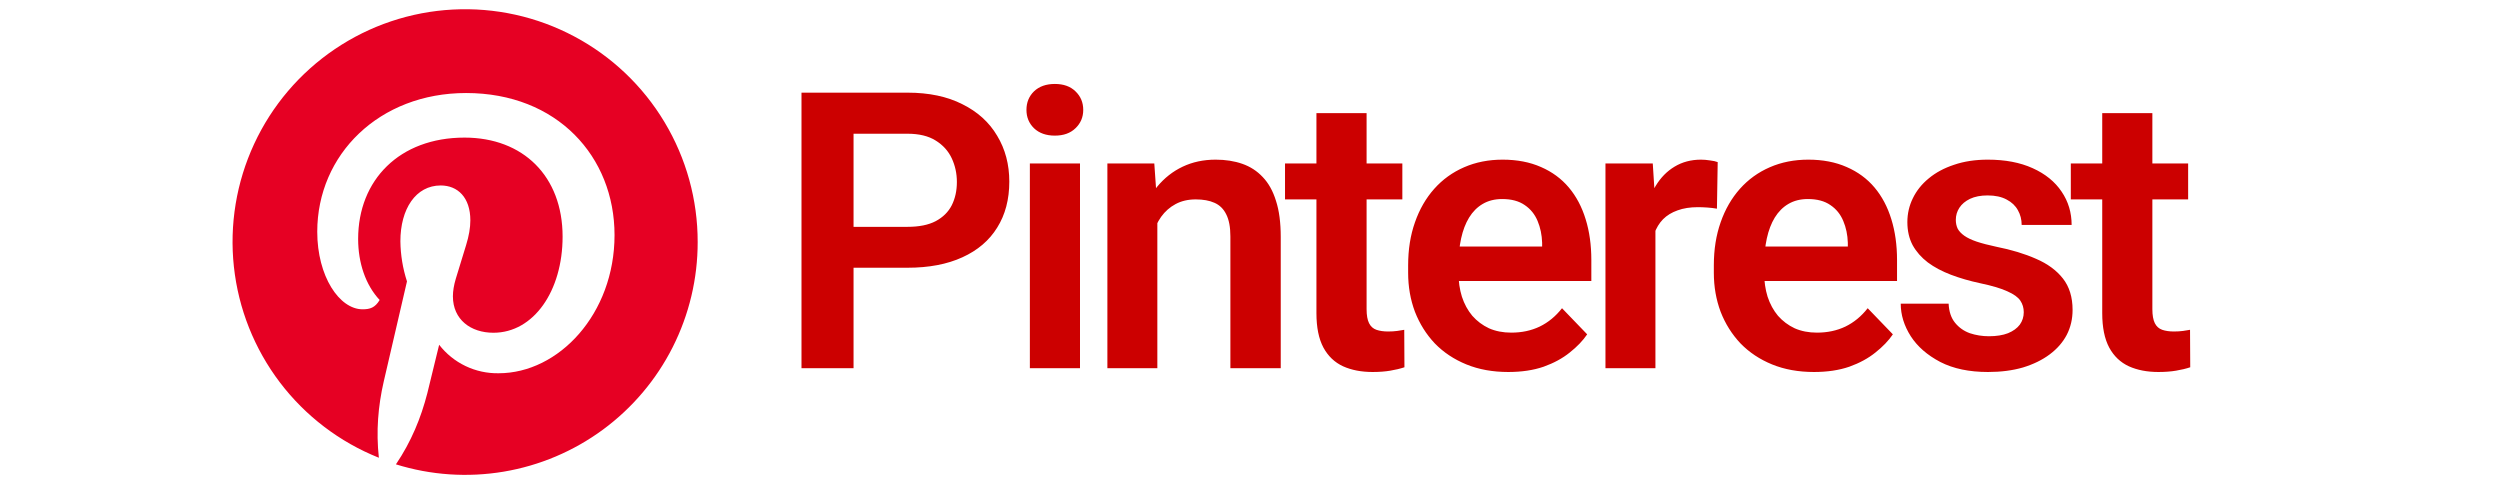 <svg width="129" height="25" viewBox="0 0 129 25" fill="none" xmlns="http://www.w3.org/2000/svg">
<path d="M19.55 23.62C19.4 22.26 19.51 20.95 19.8 19.69L21 14.52C20.783 13.851 20.669 13.153 20.66 12.45C20.66 10.77 21.46 9.57 22.74 9.57C23.62 9.57 24.27 10.19 24.27 11.37C24.27 11.75 24.197 12.177 24.05 12.65L23.52 14.38C23.42 14.713 23.37 15.017 23.37 15.29C23.37 16.49 24.29 17.17 25.46 17.17C27.54 17.17 29.03 15.01 29.03 12.21C29.03 9.09 26.99 7.1 23.97 7.1C20.61 7.1 18.48 9.29 18.48 12.33C18.48 13.56 18.86 14.7 19.59 15.48C19.35 15.88 19.09 15.96 18.71 15.96C17.51 15.96 16.37 14.26 16.37 11.96C16.37 7.97 19.57 4.8 24.05 4.8C28.75 4.8 31.71 8.08 31.71 12.13C31.71 16.2 28.83 19.26 25.73 19.26C25.139 19.27 24.554 19.143 24.021 18.888C23.488 18.633 23.022 18.257 22.66 17.79L22.05 20.29C21.72 21.57 21.22 22.79 20.43 23.96C22.227 24.52 24.131 24.649 25.988 24.338C27.844 24.026 29.602 23.281 31.117 22.165C32.633 21.048 33.865 19.591 34.713 17.91C35.561 16.229 36.002 14.373 36 12.49C36.003 10.31 35.411 8.17 34.289 6.301C33.167 4.431 31.558 2.903 29.632 1.88C27.707 0.856 25.54 0.377 23.363 0.493C21.186 0.608 19.081 1.315 17.275 2.537C15.47 3.759 14.031 5.449 13.114 7.427C12.197 9.405 11.835 11.595 12.069 13.763C12.303 15.93 13.123 17.993 14.441 19.73C15.759 21.467 17.525 22.811 19.55 23.62Z" fill="#E60023"/>
<path d="M46.826 13.815H43.164V11.705H46.826C47.425 11.705 47.91 11.607 48.281 11.412C48.659 11.21 48.935 10.937 49.111 10.592C49.287 10.24 49.375 9.84 49.375 9.391C49.375 8.954 49.287 8.548 49.111 8.17C48.935 7.792 48.659 7.486 48.281 7.252C47.91 7.018 47.425 6.9 46.826 6.9H44.043V19H41.357V4.781H46.826C47.933 4.781 48.877 4.98 49.658 5.377C50.446 5.768 51.045 6.311 51.455 7.008C51.872 7.698 52.08 8.486 52.08 9.371C52.08 10.289 51.872 11.08 51.455 11.744C51.045 12.408 50.446 12.919 49.658 13.277C48.877 13.635 47.933 13.815 46.826 13.815ZM55.728 8.434V19H53.141V8.434H55.728ZM52.965 5.67C52.965 5.286 53.095 4.967 53.355 4.713C53.622 4.459 53.98 4.332 54.43 4.332C54.879 4.332 55.234 4.459 55.494 4.713C55.761 4.967 55.895 5.286 55.895 5.67C55.895 6.048 55.761 6.363 55.494 6.617C55.234 6.871 54.879 6.998 54.43 6.998C53.98 6.998 53.622 6.871 53.355 6.617C53.095 6.363 52.965 6.048 52.965 5.67ZM59.719 10.69V19H57.141V8.434H59.562L59.719 10.69ZM59.309 13.336H58.547C58.553 12.568 58.658 11.871 58.859 11.246C59.061 10.621 59.344 10.084 59.709 9.635C60.08 9.186 60.52 8.84 61.027 8.6C61.535 8.359 62.102 8.238 62.727 8.238C63.234 8.238 63.693 8.31 64.103 8.453C64.514 8.596 64.865 8.824 65.158 9.137C65.458 9.449 65.686 9.859 65.842 10.367C66.005 10.868 66.086 11.487 66.086 12.223V19H63.488V12.203C63.488 11.721 63.417 11.341 63.273 11.06C63.137 10.781 62.935 10.582 62.668 10.465C62.408 10.348 62.085 10.289 61.701 10.289C61.304 10.289 60.956 10.37 60.656 10.533C60.363 10.69 60.116 10.908 59.914 11.188C59.719 11.467 59.569 11.79 59.465 12.154C59.361 12.519 59.309 12.913 59.309 13.336ZM72.361 8.434V10.289H66.307V8.434H72.361ZM67.928 5.836H70.516V15.953C70.516 16.266 70.558 16.506 70.643 16.676C70.727 16.845 70.854 16.959 71.023 17.018C71.193 17.076 71.394 17.105 71.629 17.105C71.798 17.105 71.954 17.096 72.098 17.076C72.241 17.057 72.361 17.037 72.459 17.018L72.469 18.951C72.254 19.023 72.01 19.081 71.736 19.127C71.469 19.172 71.167 19.195 70.828 19.195C70.249 19.195 69.741 19.098 69.305 18.902C68.868 18.701 68.53 18.378 68.289 17.936C68.048 17.486 67.928 16.894 67.928 16.158V5.836ZM77.826 19.195C77.025 19.195 76.306 19.065 75.668 18.805C75.03 18.544 74.486 18.183 74.037 17.721C73.594 17.252 73.253 16.708 73.012 16.09C72.777 15.465 72.66 14.794 72.66 14.078V13.688C72.66 12.874 72.777 12.135 73.012 11.471C73.246 10.8 73.578 10.224 74.008 9.742C74.438 9.26 74.952 8.889 75.551 8.629C76.15 8.368 76.811 8.238 77.533 8.238C78.282 8.238 78.943 8.365 79.516 8.619C80.088 8.867 80.567 9.218 80.951 9.674C81.335 10.13 81.625 10.676 81.82 11.315C82.016 11.946 82.113 12.646 82.113 13.414V14.498H73.832V12.721H79.574V12.525C79.561 12.115 79.483 11.741 79.34 11.402C79.197 11.057 78.975 10.784 78.676 10.582C78.376 10.374 77.989 10.27 77.514 10.27C77.13 10.27 76.794 10.354 76.508 10.523C76.228 10.686 75.993 10.921 75.805 11.227C75.622 11.526 75.486 11.884 75.394 12.301C75.303 12.717 75.258 13.18 75.258 13.688V14.078C75.258 14.521 75.316 14.931 75.434 15.309C75.557 15.686 75.736 16.015 75.971 16.295C76.212 16.568 76.498 16.783 76.83 16.939C77.169 17.089 77.553 17.164 77.982 17.164C78.523 17.164 79.011 17.06 79.447 16.852C79.89 16.637 80.274 16.321 80.6 15.904L81.898 17.252C81.677 17.578 81.378 17.89 81 18.189C80.629 18.489 80.18 18.733 79.652 18.922C79.125 19.104 78.516 19.195 77.826 19.195ZM85.42 10.592V19H82.842V8.434H85.283L85.42 10.592ZM88.633 8.365L88.594 10.768C88.451 10.742 88.288 10.722 88.106 10.709C87.93 10.696 87.764 10.69 87.607 10.69C87.21 10.69 86.862 10.745 86.562 10.855C86.263 10.96 86.012 11.113 85.811 11.315C85.615 11.516 85.466 11.764 85.361 12.057C85.257 12.343 85.199 12.669 85.186 13.033L84.629 12.965C84.629 12.294 84.697 11.672 84.834 11.1C84.971 10.527 85.169 10.025 85.43 9.596C85.69 9.166 86.016 8.834 86.406 8.6C86.803 8.359 87.259 8.238 87.773 8.238C87.917 8.238 88.07 8.251 88.232 8.277C88.402 8.297 88.535 8.326 88.633 8.365ZM93.6 19.195C92.799 19.195 92.079 19.065 91.441 18.805C90.803 18.544 90.26 18.183 89.811 17.721C89.368 17.252 89.026 16.708 88.785 16.09C88.551 15.465 88.434 14.794 88.434 14.078V13.688C88.434 12.874 88.551 12.135 88.785 11.471C89.019 10.8 89.352 10.224 89.781 9.742C90.211 9.26 90.725 8.889 91.324 8.629C91.923 8.368 92.584 8.238 93.307 8.238C94.055 8.238 94.716 8.365 95.289 8.619C95.862 8.867 96.341 9.218 96.725 9.674C97.109 10.13 97.398 10.676 97.594 11.315C97.789 11.946 97.887 12.646 97.887 13.414V14.498H89.606V12.721H95.348V12.525C95.335 12.115 95.257 11.741 95.113 11.402C94.97 11.057 94.749 10.784 94.449 10.582C94.15 10.374 93.762 10.27 93.287 10.27C92.903 10.27 92.568 10.354 92.281 10.523C92.001 10.686 91.767 10.921 91.578 11.227C91.396 11.526 91.259 11.884 91.168 12.301C91.077 12.717 91.031 13.18 91.031 13.688V14.078C91.031 14.521 91.09 14.931 91.207 15.309C91.331 15.686 91.51 16.015 91.744 16.295C91.985 16.568 92.272 16.783 92.603 16.939C92.942 17.089 93.326 17.164 93.756 17.164C94.296 17.164 94.784 17.06 95.221 16.852C95.663 16.637 96.047 16.321 96.373 15.904L97.672 17.252C97.451 17.578 97.151 17.89 96.773 18.189C96.402 18.489 95.953 18.733 95.426 18.922C94.898 19.104 94.29 19.195 93.6 19.195ZM104.426 16.109C104.426 15.888 104.367 15.69 104.25 15.514C104.133 15.338 103.911 15.178 103.586 15.035C103.267 14.885 102.798 14.745 102.18 14.615C101.633 14.498 101.128 14.352 100.666 14.176C100.204 14 99.807 13.788 99.475 13.541C99.143 13.287 98.882 12.991 98.693 12.652C98.511 12.307 98.42 11.91 98.42 11.461C98.42 11.025 98.514 10.615 98.703 10.23C98.892 9.84 99.165 9.498 99.523 9.205C99.882 8.906 100.318 8.671 100.832 8.502C101.346 8.326 101.926 8.238 102.57 8.238C103.469 8.238 104.24 8.385 104.885 8.678C105.536 8.971 106.034 9.374 106.379 9.889C106.724 10.396 106.896 10.969 106.896 11.607H104.318C104.318 11.328 104.253 11.074 104.123 10.846C103.999 10.618 103.807 10.435 103.547 10.299C103.286 10.156 102.958 10.084 102.561 10.084C102.202 10.084 101.9 10.143 101.652 10.26C101.411 10.377 101.229 10.53 101.105 10.719C100.982 10.908 100.92 11.116 100.92 11.344C100.92 11.513 100.952 11.666 101.018 11.803C101.089 11.933 101.203 12.053 101.359 12.164C101.516 12.275 101.727 12.376 101.994 12.467C102.268 12.558 102.603 12.646 103 12.73C103.788 12.887 104.475 13.095 105.061 13.355C105.653 13.609 106.115 13.948 106.447 14.371C106.779 14.794 106.945 15.335 106.945 15.992C106.945 16.461 106.844 16.891 106.643 17.281C106.441 17.665 106.148 18.001 105.764 18.287C105.38 18.574 104.921 18.798 104.387 18.961C103.853 19.117 103.251 19.195 102.58 19.195C101.61 19.195 100.79 19.023 100.119 18.678C99.449 18.326 98.941 17.884 98.596 17.35C98.251 16.809 98.078 16.249 98.078 15.67H100.549C100.568 16.08 100.679 16.409 100.881 16.656C101.083 16.904 101.337 17.083 101.643 17.193C101.955 17.297 102.284 17.35 102.629 17.35C103.02 17.35 103.348 17.297 103.615 17.193C103.882 17.083 104.084 16.936 104.221 16.754C104.357 16.565 104.426 16.35 104.426 16.109ZM112.908 8.434V10.289H106.854V8.434H112.908ZM108.475 5.836H111.062V15.953C111.062 16.266 111.105 16.506 111.189 16.676C111.274 16.845 111.401 16.959 111.57 17.018C111.74 17.076 111.941 17.105 112.176 17.105C112.345 17.105 112.501 17.096 112.645 17.076C112.788 17.057 112.908 17.037 113.006 17.018L113.016 18.951C112.801 19.023 112.557 19.081 112.283 19.127C112.016 19.172 111.714 19.195 111.375 19.195C110.796 19.195 110.288 19.098 109.852 18.902C109.415 18.701 109.077 18.378 108.836 17.936C108.595 17.486 108.475 16.894 108.475 16.158V5.836Z" fill="#CC0000"/>
</svg>
